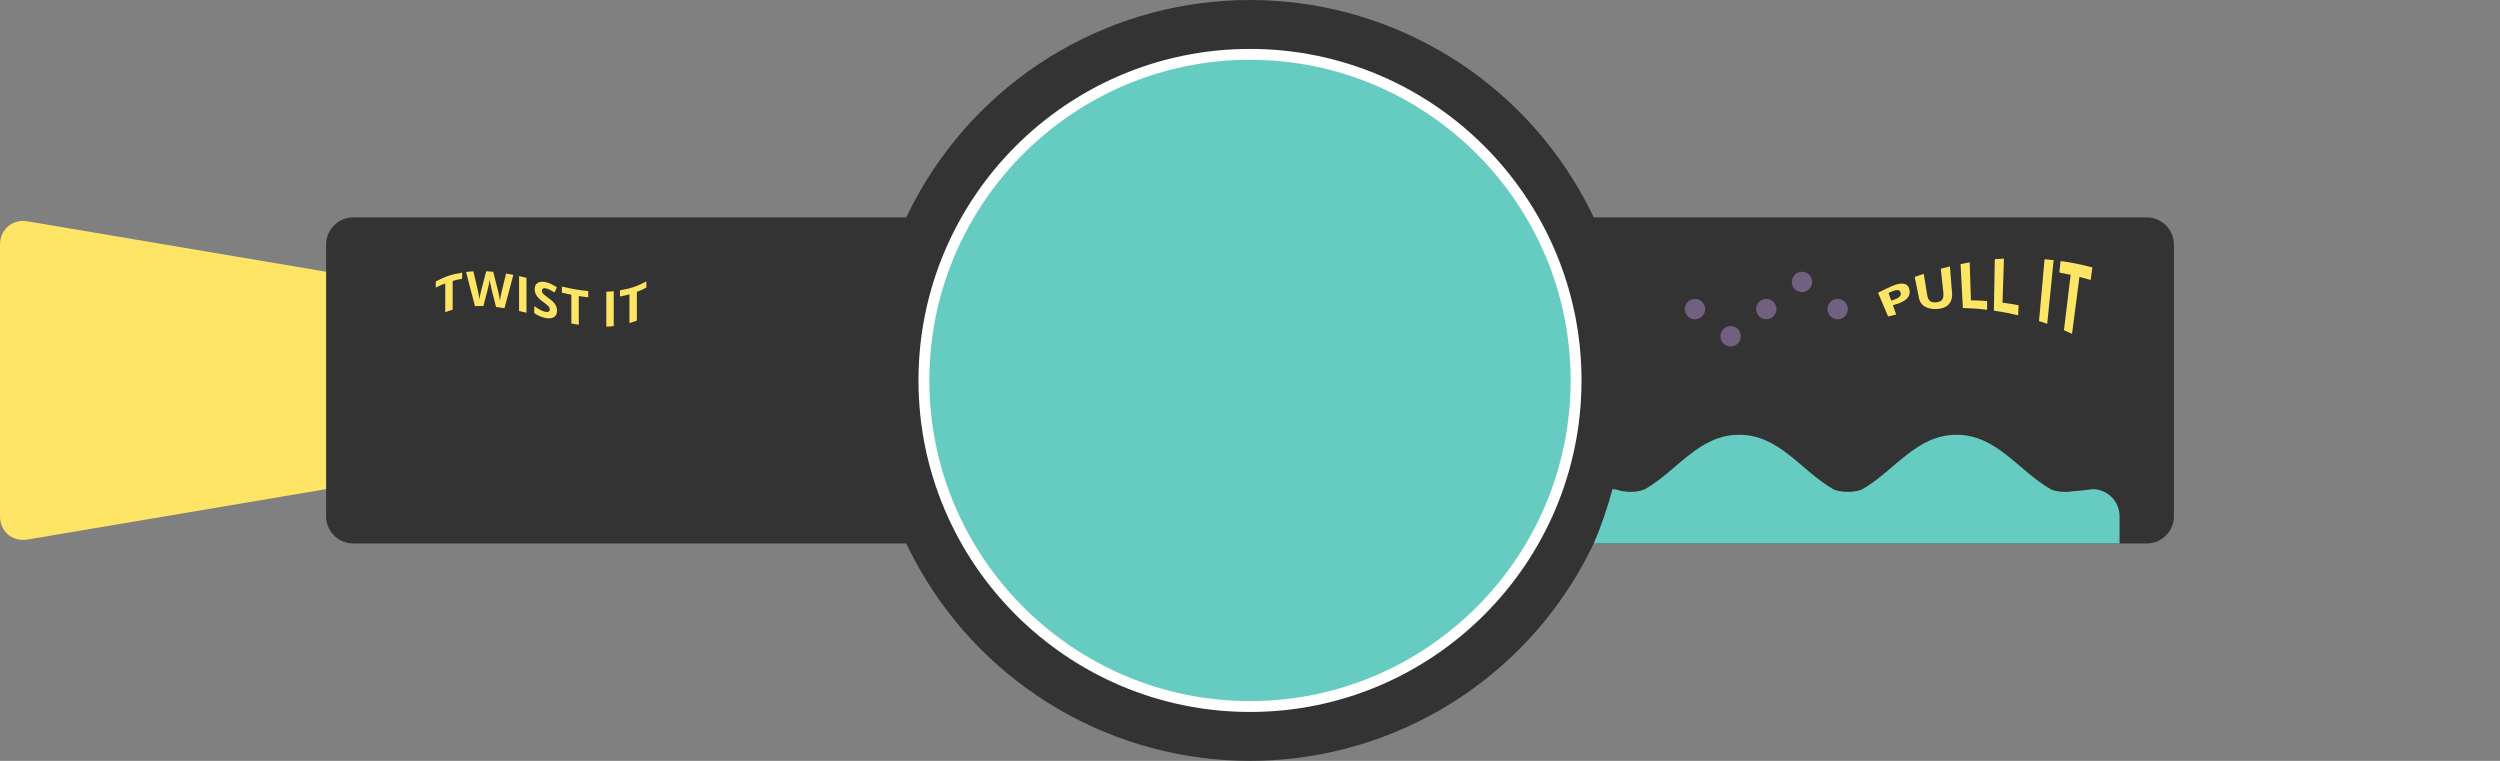 <?xml version="1.0" encoding="utf-8"?>
<!-- Generator: Adobe Illustrator 16.0.3, SVG Export Plug-In . SVG Version: 6.00 Build 0)  -->
<!DOCTYPE svg PUBLIC "-//W3C//DTD SVG 1.1//EN" "http://www.w3.org/Graphics/SVG/1.1/DTD/svg11.dtd">
<svg version="1.1" id="Layer_1" xmlns="http://www.w3.org/2000/svg" xmlns:xlink="http://www.w3.org/1999/xlink" x="0px" y="0px"
	 width="1380px" height="420px" viewBox="0 0 1380 420" enable-background="new 0 0 1380 420" xml:space="preserve">
<rect x="0" y="0" width="1380" height="420" fill="#808080" stroke="none"/>
<g id="pull" display="none">
	<g display="inline">
		<path fill="#89CFE5" d="M1380,195c0-36.281-25.767-66.545-60-73.497V120l-3.727,0.844c-3.678-0.551-7.441-0.844-11.273-0.844
			c-15.63,0-28.828,7.166-42.155,12.967C1219.863,151.673,1110,174.454,1110,174.454V210c0,0,108.123,25.049,150,45
			c14.153,6.744,28.116,15,45,15c3.908,0,7.746-0.302,11.493-0.876L1320,270v-1.503C1354.233,261.548,1380,231.281,1380,195z"/>
	</g>
	<g display="inline">
		<path fill="#FFFFFF" d="M1305,243c-26.467,0-48-21.533-48-48s21.533-48,48-48s48,21.533,48,48S1331.467,243,1305,243z M1305,153
			c-23.159,0-42,18.841-42,42s18.841,42,42,42s42-18.841,42-42S1328.159,153,1305,153z"/>
	</g>
</g>
<g id="body">
	<g>
		<path fill="#333333" d="M180,285c0,8.25,6.75,15,15,15h990c8.25,0,15-6.75,15-15V135c0-8.25-6.75-15-15-15H195
			c-8.25,0-15,6.75-15,15V285z"/>
	</g>
	<g>
		<circle fill="#333333" cx="690" cy="210" r="210"/>
	</g>
	<g>
		<circle fill="#66CCC2" cx="690" cy="210" r="180"/>
	</g>
	<g>
		<path fill="#FFFFFF" d="M690,393c-100.907,0-183-82.093-183-183S589.093,27,690,27s183,82.093,183,183S790.907,393,690,393z
			 M690,33c-97.597,0-177,79.403-177,177c0,97.598,79.403,177,177,177s177-79.402,177-177C867,112.403,787.597,33,690,33z"/>
	</g>
	<g>
		<circle fill="none" cx="690" cy="210" r="120"/>
	</g>
	<g>
		<path fill="#FFE566" d="M14.849,297.879C6.649,299.051,0,293.285,0,285V135c0-8.285,6.649-14.051,14.849-12.879L180,150v120
			L14.849,297.879z"/>
	</g>
	<g>
		<path fill="#66CCC2" d="M1155,270c0,0-4.938,0.782-10.359,1.122c-3.703,0.677-8.612,0.46-11.563-0.624
			c-0.439-0.145-0.838-0.309-1.169-0.498c-17.941-10.342-29.713-30-51.908-30c-22.194,0-33.967,19.658-51.908,30
			c-3.504,2.021-12.68,2.021-16.184,0c-17.941-10.342-29.713-30-51.908-30s-33.967,19.658-51.908,30
			c-0.258,0.148-0.567,0.275-0.907,0.387c-3.665,1.482-10.781,1.475-14.414-0.021c-1.611-0.196-2.685-0.366-2.685-0.366
			c-2.771,10.355-6.217,20.382-10.321,30H900h120h120h30v-15C1170,276.715,1163.285,270,1155,270z"/>
	</g>
	<g>
		<g>
			<path fill="#FFE566" d="M249.861,170.968c-1.635,0.466-2.452,0.732-4.087,1.354c0-6.349,0-9.524,0-15.876
				c-2.093,0.794-3.141,1.254-5.234,2.323c0-1.362,0-2.039,0-3.401c5.821-2.977,8.732-3.867,14.553-4.887c0,1.362,0,2.048,0,3.407
				c-2.093,0.366-3.139,0.601-5.232,1.198C249.861,161.438,249.861,164.619,249.861,170.968z"/>
			<path fill="#FFE566" d="M278.464,170.104c-1.862-0.305-2.789-0.428-4.651-0.645c-1.044-4.172-1.566-6.258-2.61-10.397
				c-0.097-0.369-0.264-1.128-0.497-2.273s-0.4-2.3-0.4-2.3c-0.003,0-0.185,1.222-0.396,2.259s-0.374,1.77-0.488,2.212
				c-1.039,3.976-1.56,5.974-2.599,9.987c-1.856-0.047-2.783-0.038-4.639,0.047c-1.967-7.62-2.953-11.394-4.92-18.844
				c1.608-0.214,2.414-0.29,4.022-0.39c0.986,4.148,1.478,6.234,2.464,10.424c0.431,1.934,0.938,5.036,0.938,5.036
				c0.003,0,0.171-1.274,0.36-2.326c0.189-1.049,0.369-1.86,0.536-2.44c1.124-4.313,1.683-6.457,2.807-10.723
				c1.545,0.073,2.32,0.129,3.866,0.278c1.124,4.43,1.682,6.656,2.805,11.121c0.123,0.495,0.278,1.26,0.463,2.279
				c0.185,1.014,0.423,2.607,0.423,2.607c0.006,0,0.229-1.503,0.422-2.502c0.193-0.996,0.368-1.799,0.526-2.408
				c0.981-4.063,1.472-6.094,2.454-10.134c1.608,0.275,2.41,0.431,4.018,0.756C281.407,159.041,280.425,162.709,278.464,170.104z"/>
			<path fill="#FFE566" d="M286.532,171.68c0-7.717,0-11.566,0-19.277c1.635,0.363,2.455,0.548,4.09,0.943
				c0.001,7.711,0.001,11.566,0,19.283C288.987,172.233,288.167,172.043,286.532,171.68z"/>
			<path fill="#FFE566" d="M307.484,171.498c0,1.74-0.624,2.965-1.878,3.659c-1.251,0.697-2.997,0.759-5.229,0.19
				c-2.057-0.524-3.877-1.377-5.459-2.552c0-1.521,0.003-2.282,0.003-3.803c1.301,0.908,2.402,1.605,3.302,2.071
				c0.898,0.466,1.723,0.797,2.47,0.987c0.896,0.229,1.586,0.229,2.063,0.009c0.478-0.223,0.721-0.68,0.721-1.354
				c0-0.381-0.105-0.735-0.316-1.084c-0.211-0.346-0.521-0.712-0.932-1.087c-0.407-0.375-1.239-1.011-2.496-1.931
				c-1.178-0.858-2.063-1.62-2.651-2.279c-0.588-0.659-1.058-1.374-1.409-2.136c-0.352-0.768-0.527-1.608-0.527-2.511
				c0-1.705,0.577-2.906,1.733-3.586c1.156-0.68,2.752-0.75,4.792-0.234c1.002,0.255,1.956,0.604,2.867,1.066
				c0.908,0.463,1.862,1.034,2.854,1.702c-0.526,1.146-0.79,1.72-1.316,2.862c-1.028-0.671-1.879-1.175-2.553-1.512
				c-0.671-0.334-1.332-0.586-1.982-0.75c-0.773-0.196-1.367-0.17-1.78,0.085c-0.413,0.255-0.618,0.671-0.618,1.251
				c0,0.363,0.082,0.7,0.249,1.011c0.167,0.313,0.431,0.633,0.797,0.979c0.363,0.343,1.233,1.014,2.596,2.007
				c1.802,1.315,3.032,2.484,3.7,3.51C307.148,169.099,307.484,170.241,307.484,171.498z"/>
			<path fill="#FFE566" d="M319.482,179.285c-1.636-0.258-2.452-0.398-4.088-0.712c0.004-6.354,0.004-9.53,0-15.882
				c-2.093-0.401-3.144-0.624-5.236-1.096c0-1.359,0-2.045,0-3.407c5.82,1.315,8.731,1.91,14.555,2.502c0,1.362,0,2.042,0,3.401
				c-2.093-0.214-3.138-0.346-5.23-0.677C319.485,169.767,319.485,172.931,319.482,179.285z"/>
			<path fill="#FFE566" d="M334.696,180.319c0.001-7.714,0.001-11.569,0-19.286c1.635-0.064,2.452-0.117,4.087-0.296
				c0.001,7.717-0.001,11.566-0.003,19.277C337.146,180.193,336.331,180.255,334.696,180.319z"/>
			<path fill="#FFE566" d="M351.551,176.974c-1.635,0.621-2.452,0.891-4.087,1.356c0-6.349,0-9.53,0-15.882
				c-2.093,0.598-3.142,0.838-5.235,1.204c0-1.359,0-2.039,0-3.401c5.821-1.022,8.735-1.904,14.557-4.884c0,1.362,0,2.039,0,3.401
				c-2.093,1.072-3.142,1.535-5.234,2.329C351.551,167.449,351.551,170.625,351.551,176.974z"/>
		</g>
	</g>
	<g>
		<g>
			<path fill="#FFE566" d="M1053.993,159.803c0.437,1.854,0.012,3.495-1.233,4.86c-1.248,1.365-3.208,2.376-5.912,3.202
				c-0.794,0.243-1.194,0.363-1.985,0.615c0.727,2.048,1.09,3.076,1.813,5.124c-1.777,0.41-2.669,0.63-4.436,1.096
				c-2.222-5.247-3.325-7.878-5.552-13.122c2.938-1.477,4.414-2.18,7.383-3.513c2.814-1.266,5.089-1.743,6.775-1.441
				C1052.537,156.926,1053.574,158.021,1053.993,159.803z M1043.982,165.976c0.617-0.223,0.929-0.331,1.547-0.548
				c1.443-0.507,2.47-1.058,3.072-1.705c0.604-0.647,0.795-1.365,0.571-2.15c-0.226-0.794-0.696-1.274-1.427-1.409
				c-0.73-0.135-1.755,0.067-3.079,0.615c-0.879,0.363-1.324,0.548-2.203,0.923C1043.071,163.409,1043.376,164.268,1043.982,165.976
				z"/>
			<path fill="#FFE566" d="M1076.354,147.053c0.475,5.924,0.712,8.883,1.187,14.804c0.135,1.69-0.123,3.199-0.738,4.497
				c-0.618,1.298-1.563,2.288-2.845,2.991c-1.283,0.706-2.827,1.078-4.655,1.195c-2.757,0.179-4.985-0.267-6.747-1.304
				c-1.758-1.037-2.855-2.52-3.274-4.611c-0.94-4.705-1.421-7.061-2.364-11.763c1.989-0.721,2.985-1.063,4.98-1.72
				c0.781,4.767,1.172,7.148,1.95,11.915c0.246,1.503,0.771,2.537,1.56,3.149c0.791,0.612,1.963,0.832,3.523,0.662
				c1.513-0.164,2.566-0.639,3.164-1.485c0.598-0.846,0.817-2.118,0.64-3.8c-0.563-5.303-0.848-7.957-1.412-13.26
				C1073.326,147.785,1074.34,147.53,1076.354,147.053z"/>
			<path fill="#FFE566" d="M1083.507,169.998c-0.51-9.691-0.765-14.543-1.28-24.234c2.021-0.407,3.032-0.589,5.058-0.932
				c0.267,8.37,0.397,12.563,0.662,20.93c3.573,0.062,5.363,0.144,8.94,0.416c-0.009,1.928-0.006,2.889-0.015,4.816
				C1091.525,170.353,1088.845,170.156,1083.507,169.998z"/>
			<path fill="#FFE566" d="M1100.628,171.495c0.202-11.361,0.306-17.051,0.501-28.418c2.027-0.17,3.029-0.234,5.054-0.343
				c-0.315,9.735-0.475,14.604-0.797,24.334c3.571,0.475,5.355,0.759,8.918,1.447c-0.132,2.209-0.198,3.316-0.331,5.525
				C1108.645,172.778,1105.975,172.271,1100.628,171.495z"/>
			<path fill="#FFE566" d="M1125.542,177.246c1.233-13.658,1.84-20.49,3.067-34.154c2.004,0.173,3.006,0.27,5.001,0.504
				c-1.418,14.068-2.121,21.105-3.542,35.168C1128.258,178.128,1127.358,177.823,1125.542,177.246z"/>
			<path fill="#FFE566" d="M1143.759,184.26c-1.78-0.809-2.669-1.201-4.462-1.951c1.482-12.243,2.218-18.369,3.7-30.615
				c-2.49-0.554-3.738-0.803-6.243-1.254c0.275-2.537,0.41-3.806,0.686-6.343c7.088,1.011,10.611,1.711,17.562,3.519
				c-0.393,2.777-0.595,4.166-0.987,6.943c-2.458-0.735-3.686-1.078-6.164-1.711C1146.211,165.413,1145.395,171.697,1143.759,184.26
				z"/>
		</g>
	</g>
	<g>
		<circle fill="#71607F" cx="935.625" cy="170.625" r="5.625"/>
	</g>
	<g>
		<circle fill="#71607F" cx="955.313" cy="185.625" r="5.625"/>
	</g>
	<g>
		<circle fill="#71607F" cx="975" cy="170.625" r="5.625"/>
	</g>
	<g>
		<circle fill="#71607F" cx="994.688" cy="155.625" r="5.625"/>
	</g>
	<g>
		<circle fill="#71607F" cx="1014.375" cy="170.625" r="5.625"/>
	</g>
</g>
<g id="twist-stripes" display="none">
	<g display="inline">
		
			<rect x="42.008" y="89.067" transform="matrix(-0.992 -0.124 0.124 -0.992 63.636 423.966)" fill="#FFFFFF" width="5.999" height="241.873"/>
	</g>
	<g display="inline">
		
			<rect x="72.009" y="89.066" transform="matrix(-0.992 -0.124 0.124 -0.992 123.388 427.686)" fill="#FFFFFF" width="5.999" height="241.872"/>
	</g>
	<g display="inline">
		
			<rect x="102.009" y="89.065" transform="matrix(-0.992 -0.124 0.124 -0.992 183.16 431.404)" fill="#FFFFFF" width="5.999" height="241.872"/>
	</g>
	<g display="inline">
		
			<rect x="132.01" y="89.064" transform="matrix(-0.992 -0.124 0.124 -0.992 242.927 435.125)" fill="#FFFFFF" width="5.999" height="241.873"/>
	</g>
	<g display="inline">
		
			<rect x="154.512" y="209.532" transform="matrix(-0.992 -0.124 0.124 -0.992 280.319 557.453)" fill="#FFFFFF" width="5.999" height="120.936"/>
	</g>
</g>
<g id="bop" display="none">
	<g display="inline">
		<g>
			<circle fill="#71607F" cx="690" cy="210" r="120"/>
		</g>
		<g>
			<g>
				<path fill="#FFE566" d="M726.753,225.984c-6.079,5.625-12.466,9.929-19.655,13.063c-0.668,0.284-1.395,1.799-1.207,2.505
					c2.181,8.089-2.546,14.046-7.787,16.976c-7.194,4.024-15.63,3.293-20.817-1.762c-3.58-3.482-3.398-7.789-2.262-12.166
					c0.463-1.785,1.222-3.483,1.925-5.447c-2.546,0.312-4.857,0.729-7.182,0.848c-8.593,0.425-16.301-2.452-23.581-6.671
					c-1.591-0.92-2.678-1.321-3.759,0.604c-3.898,6.957-10.307,10.461-17.783,11.83c-9.955,1.821-19.834,1.15-29.268-2.89
					c-2.068-0.885-4.119-2.042-5.845-3.472c-6.023-4.979-6.085-12.129,0.073-16.932c2.401-1.871,3.68-3.873,4.238-6.781
					c0.917-4.772,2.271-9.463,3.217-14.235c0.231-1.172-0.097-2.672-0.668-3.765c-4.292-8.194-2.563-14.194,5.846-18.1
					c11.687-5.432,23.391-5.941,34.739,1.087c1.677,1.037,2.975,1.175,4.771,0.085c14.197-8.607,27.979-7.274,41.262,2.106
					c2.187,1.544,4.23,1.767,6.688,0.879c6.674-2.405,13.465-4.046,20.684-3.352c5.839,0.568,10.919,3.029,15.981,5.684
					c1.065,0.56,2.332,0.744,3.504,1.099c0.526-1.77,1.859-3.756,1.456-5.279c-2.644-9.935,2.814-19.79,12.756-22.5
					c4.667-1.269,8.865-0.117,12.649,2.537c1.92,1.345,3.353,1.523,5.572,0.451c2.833-1.374,6.009-2.388,9.129-2.757
					c4.913-0.568,8.543,1.896,10.872,6.223c0.442,0.817,0.964,1.661,1.131,2.549c0.99,5.396,3.334,9.516,8.093,12.92
					c4.613,3.299,4.402,9.894,0.724,14.865c-3.287,4.441-7.72,7.239-13.192,8.013c-2.145,0.302-3.469,1.266-3.485,3.173
					c-0.029,3.753-0.372,7.743,0.731,11.215c2.373,7.444-1.822,17.351-9.322,20.509c-7.024,2.955-13.493,2.504-19.446-2.588
					c-0.609-0.521-1.901-0.718-2.701-0.475c-8.168,2.458-13.418,0.104-16.775-7.658C727.74,227.641,727.295,226.966,726.753,225.984
					z M633.064,210.451c0.696-1.286,1.588-2.795,2.354-4.374c4.008-8.232,1.604-15.902-6.492-20.194
					c-7.225-3.829-14.521-2.435-21.58,0.492c-4.676,1.942-5.162,4.526-1.852,8.329c1.313,1.512,1.629,2.818,1.113,4.72
					c-2.191,8.086-4.185,16.219-6.404,24.297c-0.312,1.125-1.459,2.035-2.262,3.008c-1.245,1.513-3.312,2.854-3.615,4.523
					c-0.48,2.635,2.188,3.668,4.225,4.686c0.826,0.416,1.731,0.721,2.631,0.914c8.106,1.758,16.229,1.979,24.334,0.037
					c8.982-2.162,13.922-10.925,10.945-19.646C635.678,214.941,634.283,212.846,633.064,210.451z M726.381,206.628
					c0.193-6.021-2.057-10.79-6.356-14.147c-6.177-4.825-20.15-5.332-27.229-0.984c-4.26,2.616-4.626,5.531-1.55,9.478
					c0.861,1.11,1.362,2.93,1.204,4.327c-0.662,5.859-1.519,11.701-2.584,17.503c-0.252,1.389-1.308,2.977-2.474,3.787
					c-3.519,2.44-4.181,4.708-1.44,7.928c1.412,1.652,1.856,3.229,0.898,5.055c-0.888,1.695-1.852,3.422-3.113,4.837
					c-2.73,3.069-2.232,6.501,1.438,8.385c3.97,2.036,9.577,0.668,11.818-3.135c0.659-1.128,1.181-3.205,0.605-4.031
					c-2.215-3.144-0.686-6.138-0.328-9.22c0.224-1.922,1.242-2.733,3.007-3.404c7.118-2.707,13.635-6.466,19.087-11.895
					C723.568,216.923,725.918,211.891,726.381,206.628z M687.706,213.205c0.155-16.025-11.165-27.999-24.885-29.455
					c-7.107-0.756-13.646,0.372-18.117,6.398c-5.493,7.4-6.855,15.592-3.067,24.302c2.294,5.276,5.903,9.513,10.57,12.756
					c7.33,5.095,15.331,7.147,23.704,3.021C684.006,226.238,687.527,219.117,687.706,213.205z M772.482,186.088
					c-0.763-3.267,1.395-5.115,2.864-7.31c1.755-2.613,2.644-5.443,0.675-8.402c-1.658-2.487-4.182-2.985-6.855-2.593
					c-4.831,0.718-7.553,4.699-7.254,9.598c0.193,3.141-0.205,6.325-0.391,9.483c-0.132,2.253-1.351,3.24-3.579,3.949
					c-2.465,0.782-5.027,2.13-6.788,3.964c-1.163,1.213-1.775,4.031-1.163,5.534c0.485,1.192,3.164,1.629,4.947,2.089
					c0.996,0.261,2.153-0.126,3.117-0.211c-0.504,6.123-0.891,11.895-1.509,17.646c-0.161,1.532-0.829,3.103-1.607,4.459
					c-1.261,2.209-1.63,4.591-0.019,6.384c1.219,1.354,3.384,2.461,5.177,2.54c3.354,0.144,6.139-1.638,8.124-4.43
					c1.488-2.089,1.711-4.491,0.17-6.384c-1.947-2.396-1.84-4.963-1.547-7.611c0.483-4.324,1.22-8.616,1.717-12.935
					c0.281-2.458,1.354-3.48,3.938-3.721c3.36-0.316,6.773-0.964,9.946-2.083c2.769-0.973,4.197-3.483,3.523-6.513
					c-0.668-2.988-3.053-4.069-5.877-4.02C777.633,185.555,775.172,185.877,772.482,186.088z M742.257,184.603
					c-0.727,0.765-2.691,1.896-3.126,3.451c-1.711,6.135-3.519,12.343-4.178,18.642c-0.598,5.769-0.114,11.722,0.571,17.514
					c0.434,3.677,3.539,5.634,6.274,5.104c2.704-0.521,3.971-2.525,3.785-6.549c-0.132-2.889-0.694-5.754-0.853-8.637
					c-0.451-8.004,0.331-15.879,2.555-23.628C748.421,186.542,746.909,184.538,742.257,184.603z M738.264,176.563
					c0.019,3.779,2.285,6.003,5.994,5.906c4.462-0.12,8.821-3.908,9.545-8.285c0.498-3.038-1.081-5.54-4.031-6.387
					C744.621,166.327,738.231,171.19,738.264,176.563z"/>
			</g>
			<g>
				<path fill="#FFE566" d="M610.849,228.1c1.04-3.604,1.97-6.979,3.026-10.313c0.182-0.561,0.879-1.26,1.427-1.352
					c2.033-0.336,4.104-0.615,6.161-0.588c2.168,0.021,4.207,0.797,4.869,3.113c0.668,2.323,0.173,4.491-1.711,6.249
					C622.025,227.628,616.477,228.923,610.849,228.1z"/>
			</g>
			<g>
				<path fill="#FFE566" d="M617.438,204.495c0.357-2.227,0.75-4.447,1.063-6.677c0.205-1.474,0.366-3.185,2.312-2.918
					c2.021,0.27,4.289,0.688,5.802,1.878c0.665,0.519,0.321,3.855-0.606,4.585c-2.294,1.796-5.188,2.827-7.843,4.169
					C617.924,205.184,617.678,204.838,617.438,204.495z"/>
			</g>
			<g>
				<path fill="#FFE566" d="M700.579,222.561c0.176-1.611,0.305-2.729,0.419-3.845c0.104-1.096,1.031-6.272,1.471-9.079
					c0.438-2.76,0.722-5.558,1.472-8.229c0.27-0.97,1.604-2.115,2.618-2.309c3.133-0.589,6.146,0.205,7.986,2.93
					c2.068,3.059,1.945,6.483,0.217,9.727C711.803,217.295,706.752,220.148,700.579,222.561z"/>
			</g>
			<g>
				<path fill="#FFE566" d="M677.109,205.16c-0.259,9.699-10.315,17.285-19.494,14.71c-5.021-1.412-8.104-5.687-7.875-10.91
					c0.475-10.77,12.756-18.185,21.857-13.198C675.176,197.722,677.212,201.199,677.109,205.16z"/>
			</g>
		</g>
	</g>
</g>
</svg>
